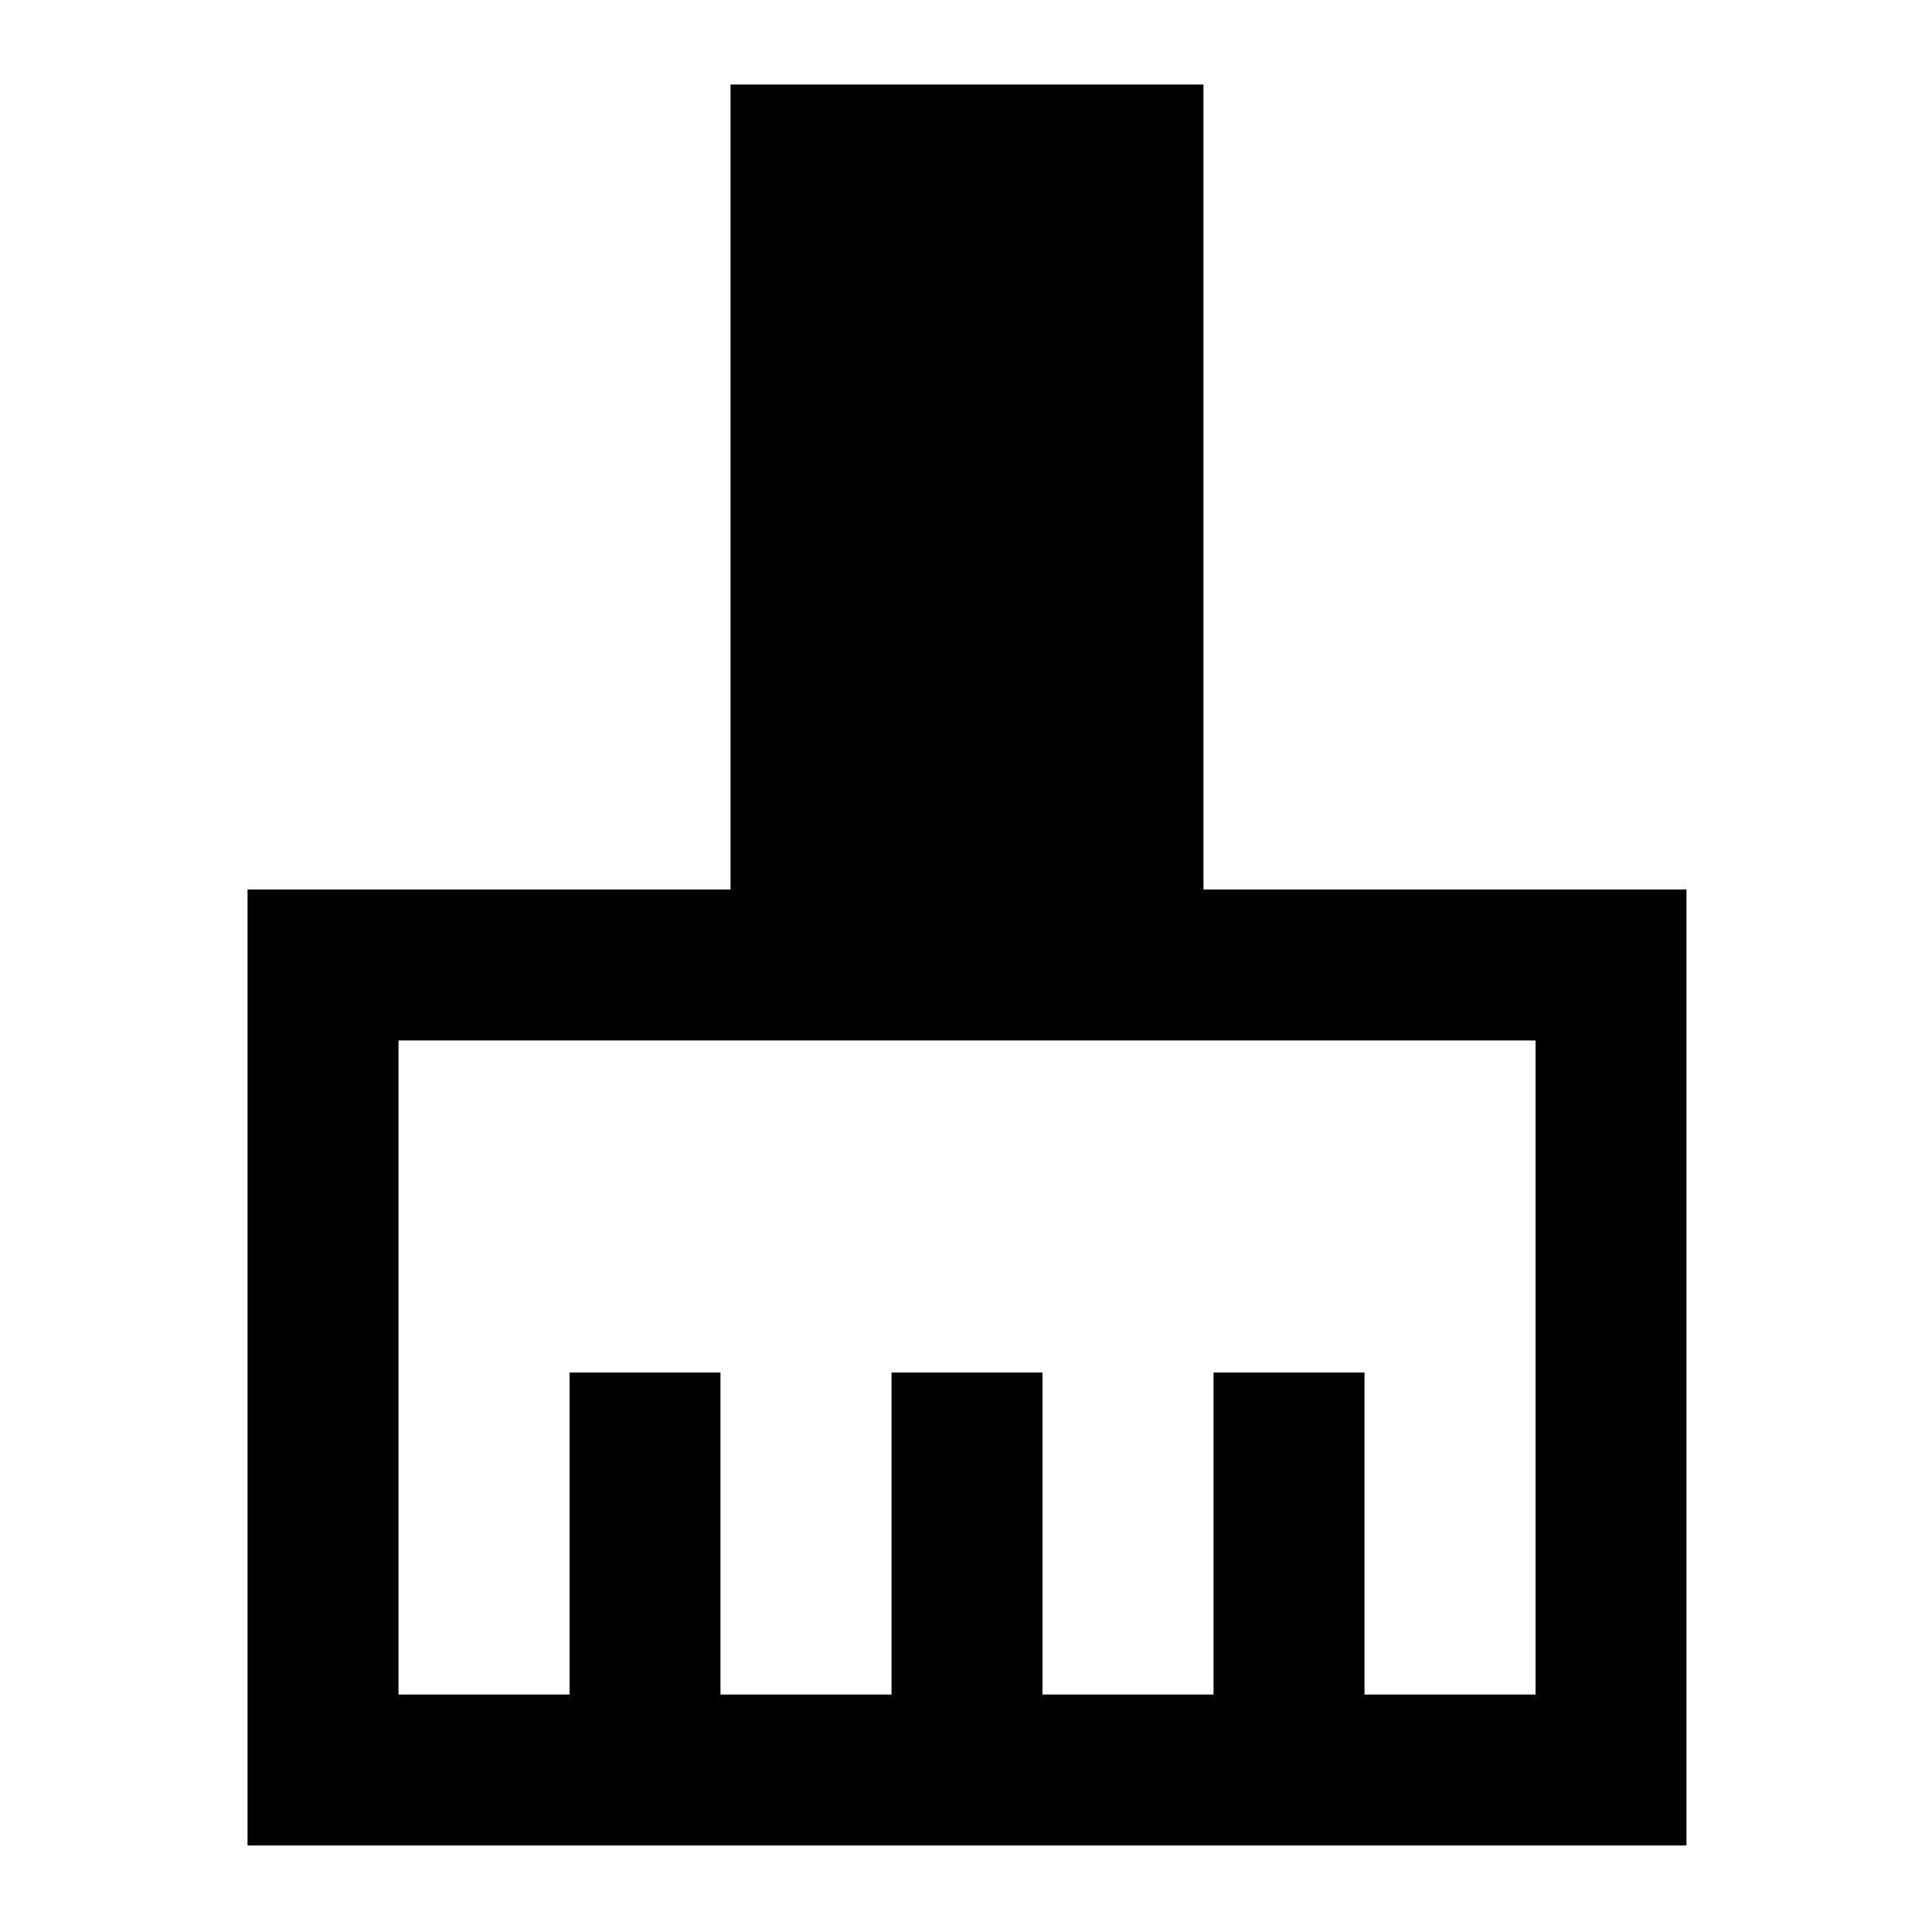 <svg xmlns="http://www.w3.org/2000/svg" height="24" width="24"><path d="M3.075 22.925V11.05H9.075V1.05H14.95V11.05H20.95V22.925ZM4.95 21.05H7.075V17.05H8.95V21.05H11.075V17.05H12.95V21.05H15.075V17.05H16.95V21.05H19.075V12.925H4.95Z"/></svg>
